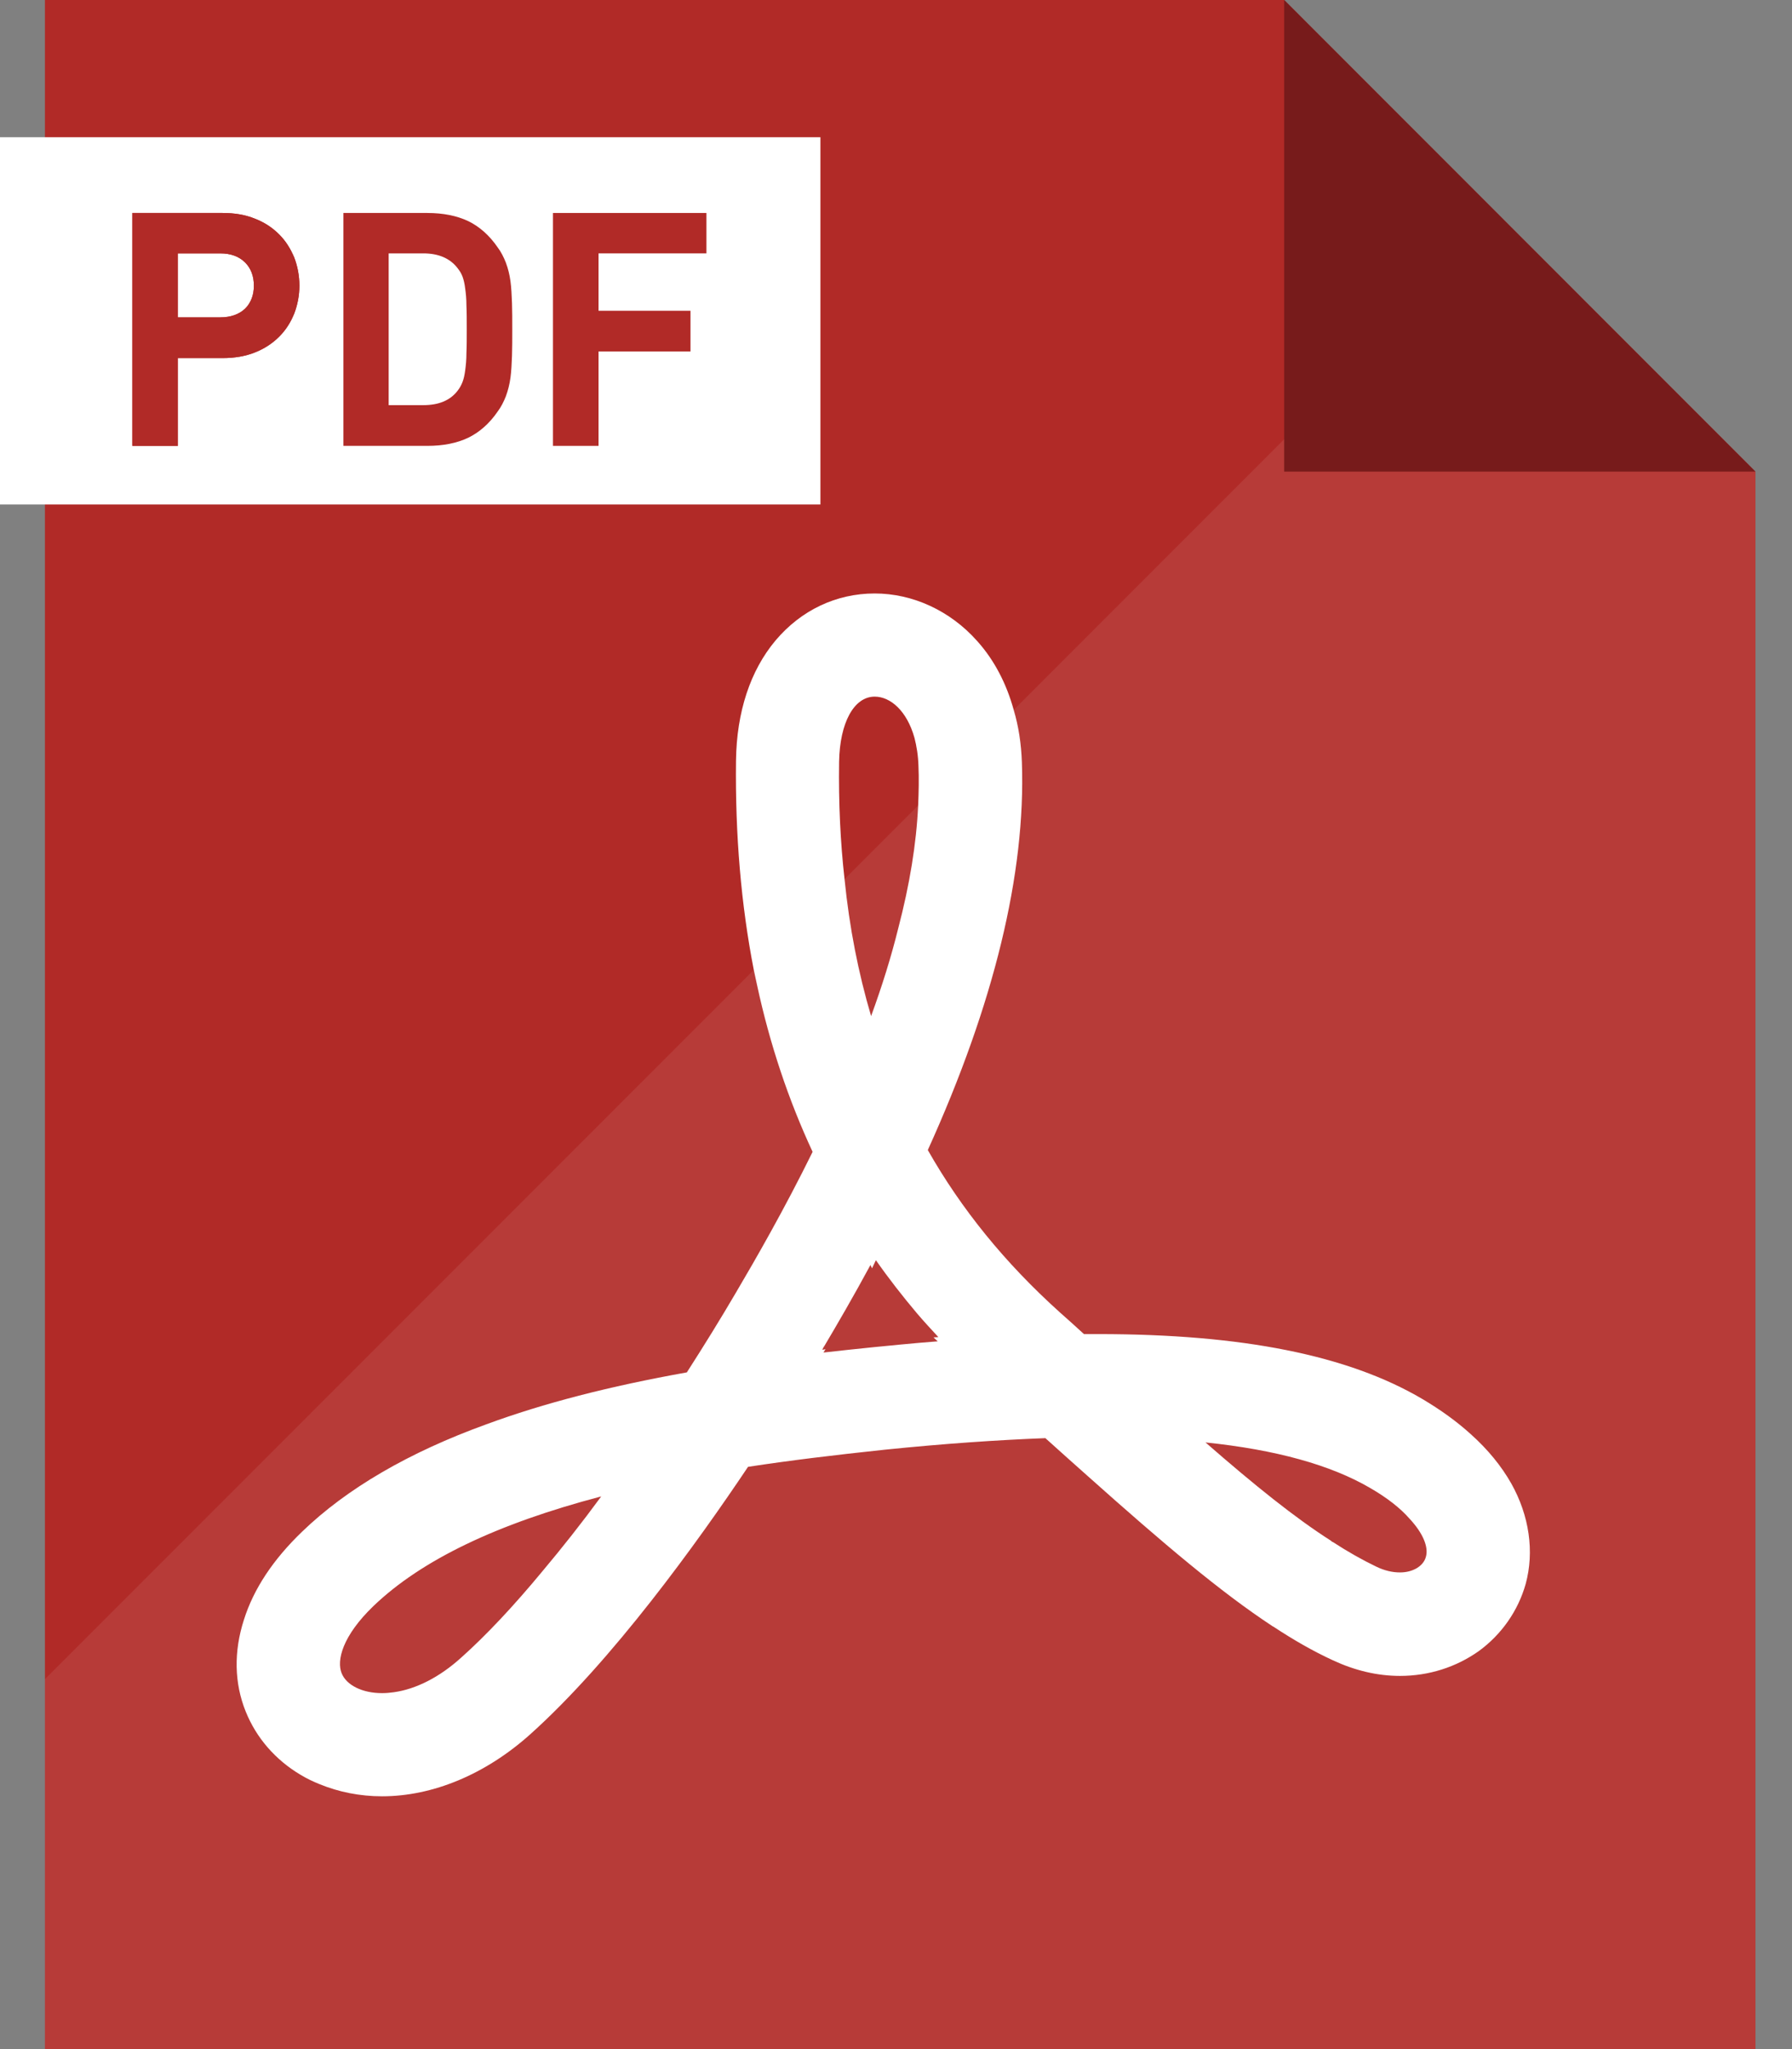 <svg width="28" height="32" viewBox="0 0 28 32" fill="none" xmlns="http://www.w3.org/2000/svg">
<rect x="0" y="0" width="28" height="32" fill="#808080" stroke="none"/>
<path d="M27.429 7.364V32H0.702V0H20.066L23.495 3.43L27.429 7.364Z" fill="#B12A27"/>
<path d="M12.819 2.143H0V7.878H12.819V2.143Z" fill="white"/>
<path d="M4.598 4.023C4.541 3.887 4.466 3.764 4.362 3.661C4.259 3.557 4.131 3.472 3.985 3.416C3.835 3.354 3.665 3.326 3.477 3.326H2.068V6.963H2.779V5.592H3.477C3.665 5.592 3.835 5.564 3.985 5.503C4.131 5.446 4.259 5.361 4.362 5.258C4.466 5.154 4.541 5.036 4.598 4.895C4.65 4.758 4.678 4.612 4.678 4.462C4.678 4.306 4.65 4.16 4.598 4.023ZM3.83 4.82C3.736 4.909 3.604 4.956 3.444 4.956H2.779V3.957H3.444C3.604 3.957 3.736 4.005 3.83 4.099C3.919 4.188 3.967 4.311 3.967 4.461C3.967 4.608 3.92 4.73 3.83 4.82Z" fill="#B12A27"/>
<path d="M8 4.735C7.995 4.608 7.99 4.495 7.976 4.391C7.962 4.287 7.938 4.193 7.905 4.104C7.872 4.019 7.83 3.934 7.773 3.859C7.646 3.675 7.491 3.538 7.316 3.453C7.137 3.369 6.925 3.326 6.676 3.326H5.366V6.963H6.676C6.925 6.963 7.137 6.921 7.316 6.836C7.491 6.751 7.646 6.615 7.773 6.431C7.83 6.356 7.872 6.271 7.905 6.186C7.938 6.096 7.962 6.002 7.976 5.899C7.99 5.795 7.995 5.682 8 5.555C8.004 5.432 8.004 5.296 8.004 5.145C8.004 4.994 8.004 4.857 8 4.735ZM7.288 5.512C7.288 5.621 7.279 5.705 7.269 5.781C7.26 5.852 7.246 5.917 7.227 5.965C7.208 6.016 7.18 6.064 7.147 6.106C7.029 6.257 6.85 6.327 6.614 6.327H6.073V3.957H6.614C6.85 3.957 7.029 4.033 7.147 4.184C7.18 4.226 7.208 4.268 7.227 4.32C7.246 4.372 7.26 4.433 7.269 4.509C7.279 4.579 7.288 4.669 7.288 4.772C7.293 4.876 7.293 5.003 7.293 5.145C7.293 5.286 7.293 5.409 7.288 5.512Z" fill="#B12A27"/>
<path d="M11.038 3.957V3.326H8.64V6.963H9.352V5.489H10.789V4.853H9.352V3.957H11.038Z" fill="#B12A27"/>
<path d="M4.598 4.023C4.541 3.887 4.466 3.764 4.362 3.661C4.259 3.557 4.131 3.472 3.985 3.416C3.835 3.354 3.665 3.326 3.477 3.326H2.068V6.963H2.779V5.592H3.477C3.665 5.592 3.835 5.564 3.985 5.503C4.131 5.446 4.259 5.361 4.362 5.258C4.466 5.154 4.541 5.036 4.598 4.895C4.65 4.758 4.678 4.612 4.678 4.462C4.678 4.306 4.65 4.16 4.598 4.023ZM3.83 4.82C3.736 4.909 3.604 4.956 3.444 4.956H2.779V3.957H3.444C3.604 3.957 3.736 4.005 3.83 4.099C3.919 4.188 3.967 4.311 3.967 4.461C3.967 4.608 3.92 4.73 3.83 4.82Z" fill="#B12A27"/>
<path opacity="0.08" d="M27.429 7.364V32H0.702V26.223L13.196 13.729L13.936 12.989L14.346 12.579L15.029 11.896L15.839 11.086L23.495 3.43L27.429 7.364Z" fill="white"/>
<path d="M27.429 7.365H20.065V0L27.429 7.365Z" fill="#771B1B"/>
<path d="M23.613 23.166C23.458 22.893 23.246 22.634 22.982 22.398C22.765 22.201 22.511 22.017 22.223 21.847C21.064 21.164 19.411 20.834 17.163 20.834H16.937C16.815 20.721 16.688 20.608 16.555 20.49C15.703 19.722 15.024 18.888 14.497 17.96C15.533 15.675 16.028 13.64 15.967 11.906C15.957 11.614 15.915 11.341 15.839 11.086C15.726 10.676 15.538 10.313 15.274 10.017C15.269 10.012 15.269 10.012 15.265 10.007C14.845 9.536 14.261 9.268 13.667 9.268C13.069 9.268 12.518 9.527 12.117 10.003C11.722 10.474 11.51 11.119 11.5 11.878C11.486 13.037 11.58 14.134 11.778 15.147C11.797 15.227 11.811 15.308 11.83 15.388C12.028 16.306 12.32 17.178 12.697 17.988C12.254 18.888 11.806 19.666 11.495 20.193C11.26 20.594 11.001 21.013 10.732 21.432C9.521 21.649 8.494 21.913 7.599 22.243C6.388 22.681 5.418 23.246 4.72 23.92C4.268 24.354 3.962 24.815 3.811 25.296C3.651 25.791 3.66 26.285 3.839 26.728C4.004 27.138 4.301 27.482 4.697 27.717C4.791 27.774 4.89 27.821 4.994 27.863C5.295 27.986 5.625 28.052 5.969 28.052C6.765 28.052 7.585 27.708 8.277 27.091C9.568 25.936 10.902 24.08 11.688 22.907C12.334 22.808 13.036 22.723 13.828 22.639C14.76 22.544 15.585 22.488 16.334 22.459C16.565 22.667 16.786 22.865 16.998 23.053C18.176 24.104 19.071 24.862 19.882 25.395C19.882 25.399 19.886 25.399 19.891 25.399C20.212 25.611 20.518 25.786 20.824 25.927C21.168 26.087 21.517 26.172 21.875 26.172C22.327 26.172 22.751 26.035 23.104 25.786C23.462 25.526 23.721 25.154 23.839 24.735C23.976 24.231 23.896 23.67 23.613 23.166ZM13.196 13.729C13.13 13.145 13.102 12.537 13.111 11.897C13.121 11.289 13.342 10.879 13.667 10.879C13.912 10.879 14.171 11.1 14.289 11.524C14.322 11.652 14.346 11.798 14.351 11.963C14.36 12.16 14.355 12.368 14.346 12.58C14.318 13.178 14.214 13.814 14.035 14.497C13.927 14.935 13.785 15.392 13.611 15.868C13.413 15.199 13.272 14.488 13.196 13.729ZM5.338 26.13C5.258 25.932 5.347 25.55 5.837 25.079C6.586 24.363 7.759 23.798 9.394 23.369C9.083 23.793 8.777 24.179 8.48 24.532C8.028 25.079 7.594 25.541 7.203 25.889C6.869 26.191 6.501 26.379 6.153 26.427C6.092 26.436 6.03 26.441 5.969 26.441C5.663 26.441 5.413 26.318 5.338 26.13ZM12.867 21.122L12.899 21.07L12.848 21.079C12.857 21.056 12.871 21.032 12.885 21.013C13.083 20.679 13.333 20.25 13.601 19.755L13.625 19.807L13.686 19.68C13.884 19.963 14.101 20.241 14.327 20.509C14.435 20.636 14.549 20.759 14.662 20.881L14.586 20.886L14.652 20.947C14.459 20.961 14.256 20.98 14.054 20.999C13.927 21.013 13.795 21.023 13.663 21.037C13.389 21.065 13.121 21.093 12.867 21.122ZM20.796 24.061C20.235 23.703 19.608 23.199 18.836 22.526C19.934 22.639 20.796 22.879 21.408 23.237C21.677 23.392 21.879 23.553 22.016 23.708C22.242 23.948 22.322 24.165 22.28 24.311C22.242 24.457 22.077 24.556 21.875 24.556C21.757 24.556 21.634 24.528 21.507 24.467C21.29 24.363 21.064 24.236 20.824 24.08C20.815 24.08 20.805 24.071 20.796 24.061Z" fill="white"/>
</svg>
